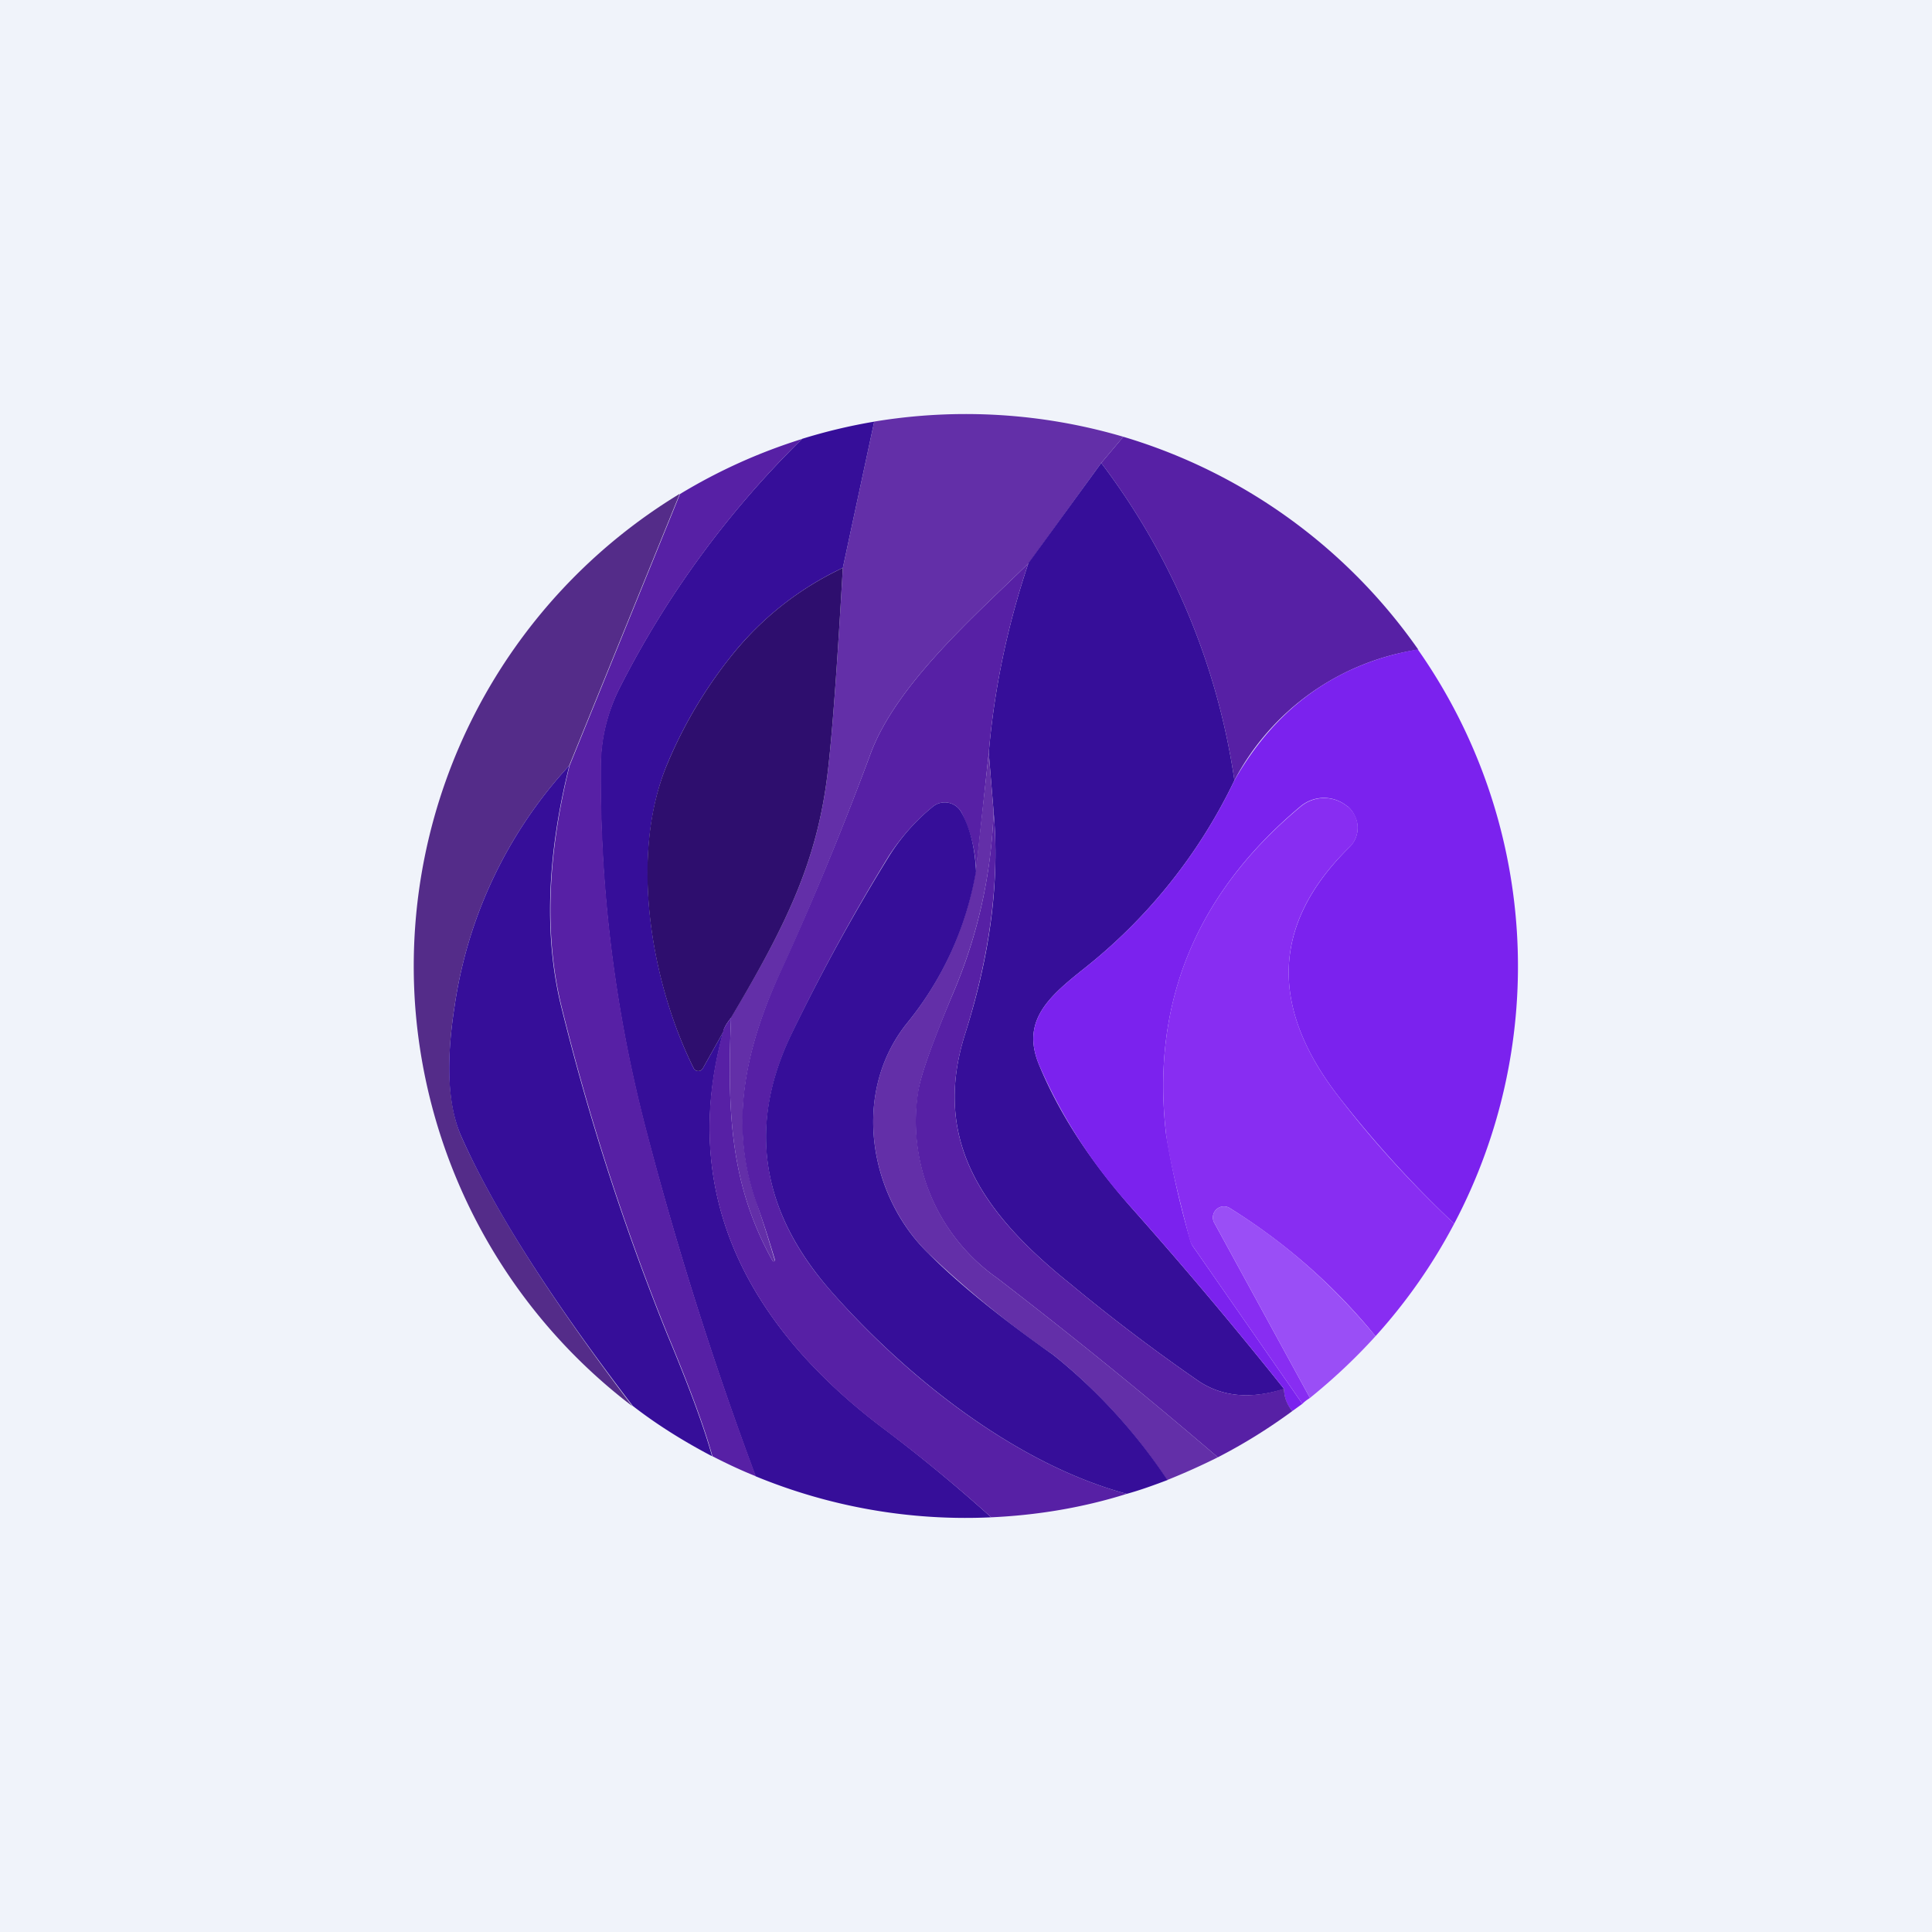 <!-- by TradeStack --><svg viewBox="0 0 56 56" xmlns="http://www.w3.org/2000/svg"><path fill="#F0F3FA" d="M0 0h56v56H0z"/><path d="m32.56 12.66-.64.76-2.1 2.9c-1.54 1.51-3.82 3.49-4.58 5.51a93.37 93.37 0 0 1-2.51 6.12c-1.15 2.41-1.6 4.65-.8 6.91a39.61 39.61 0 0 1 .53 1.68l-.02.02h-.03l-.02-.02c-1.2-2.16-1.32-4.23-1.2-7.05 1.65-2.76 2.5-4.57 2.8-7.09.14-1.18.28-3.16.44-5.94l.91-4.24c2.41-.4 4.88-.25 7.22.44Z" fill="#632FA8"/><path d="m25.34 12.22-.91 4.24a9.03 9.03 0 0 0-3.27 2.6 13.1 13.1 0 0 0-1.8 3.04c-1.14 2.68-.48 6.4.75 8.87a.15.15 0 0 0 .26 0l.6-1.07c-1.34 4.81.82 8.57 4.5 11.4a45.82 45.82 0 0 1 3.26 2.68c-2.34.11-4.67-.3-6.83-1.19a103.99 103.99 0 0 1-3.15-9.94 40.48 40.48 0 0 1-1.34-10.67c.01-.8.2-1.57.58-2.3a27.6 27.6 0 0 1 5.26-7.16 16 16 0 0 1 2.1-.5Z" fill="#360E99"/><path d="M23.25 12.72A27.6 27.6 0 0 0 18 19.87a5.1 5.1 0 0 0-.58 2.31c-.03 3.62.42 7.18 1.34 10.67.88 3.37 1.93 6.68 3.15 9.94-.43-.17-.85-.37-1.26-.58-.23-.83-.66-2-1.3-3.53a70.79 70.79 0 0 1-3.06-9.45c-.51-2.03-.44-4.38.22-7.04l3.2-7.87a16.02 16.02 0 0 1 3.55-1.6ZM32.56 12.66a16 16 0 0 1 8.55 6.17 7.25 7.25 0 0 0-5.33 3.79 20.01 20.01 0 0 0-3.86-9.2l.64-.76Z" fill="#5720A5"/><path d="M31.92 13.42a20.01 20.01 0 0 1 3.86 9.2 15.47 15.47 0 0 1-4.39 5.48c-1 .8-1.8 1.5-1.27 2.77.58 1.4 1.47 2.77 2.67 4.13 1.53 1.72 3 3.47 4.43 5.26-.95.3-1.77.23-2.45-.21a52.77 52.77 0 0 1-3.75-2.84c-2.57-2.06-4.02-4.2-3.04-7.26.73-2.3 1-4.44.82-6.42l-.14-1.71c.16-1.88.55-3.71 1.15-5.5l2.11-2.9Z" fill="#360E99"/><path d="m19.7 14.32-3.2 7.87a13.06 13.06 0 0 0-3.33 7.02c-.25 1.62-.18 2.87.21 3.75.93 2.08 2.58 4.68 4.95 7.8a16.07 16.07 0 0 1-6.3-11.66 16.02 16.02 0 0 1 7.66-14.78Z" fill="#542C89"/><path d="M24.43 16.46c-.16 2.78-.3 4.76-.44 5.94-.3 2.52-1.15 4.33-2.8 7.1-.14.18-.22.32-.22.4l-.6 1.07a.15.15 0 0 1-.26 0c-1.23-2.46-1.9-6.2-.75-8.87a13.1 13.1 0 0 1 1.8-3.04c.9-1.14 2-2 3.27-2.6Z" fill="#2E0E6E"/><path d="M29.81 16.32c-.6 1.79-.99 3.62-1.15 5.5l-.37 3.44a3.99 3.99 0 0 0-.42-1.71.55.55 0 0 0-.83-.17c-.49.4-.91.87-1.27 1.42a57.36 57.36 0 0 0-2.79 5.1c-1.32 2.68-.95 5.2 1.12 7.54 2.15 2.45 5.32 4.99 8.56 5.86-1.27.4-2.6.62-3.93.68a45.83 45.83 0 0 0-3.27-2.68c-3.67-2.83-5.83-6.59-4.5-11.4.01-.08.09-.22.23-.4-.12 2.8 0 4.88 1.2 7.04l.02.02h.03l.02-.02v-.03c-.18-.6-.36-1.16-.54-1.65-.8-2.26-.34-4.5.8-6.91a93.35 93.35 0 0 0 2.52-6.12c.76-2.02 3.04-4 4.57-5.5Z" fill="#5720A5"/><path d="M41.1 18.83a15.98 15.98 0 0 1 1.05 16.64 32.53 32.53 0 0 1-3.33-3.66c-2.05-2.63-1.95-5.05.3-7.26a.78.78 0 0 0 .15-.9.8.8 0 0 0-.2-.27l-.02-.01a1.06 1.06 0 0 0-1.35 0c-3.04 2.54-4.34 5.72-3.9 9.51a27 27 0 0 0 .7 3.07.5.5 0 0 0 .08.18l3.17 4.56-.29.21a.93.93 0 0 1-.24-.64c-1.43-1.79-2.9-3.54-4.43-5.26a15.02 15.02 0 0 1-2.67-4.13c-.53-1.27.27-1.97 1.27-2.77a15.47 15.47 0 0 0 4.39-5.48c1.22-2.14 3-3.4 5.33-3.8Z" fill="#7B22EE"/><path d="M42.15 35.47a15.87 15.87 0 0 1-2.28 3.26 17.09 17.09 0 0 0-4.22-3.71.32.32 0 0 0-.45.43l2.77 5.07c-.08.05-.15.1-.22.17l-3.17-4.56a.5.5 0 0 1-.09-.18c-.4-1.52-.63-2.54-.69-3.07-.44-3.8.86-6.97 3.9-9.5a1.06 1.06 0 0 1 1.35-.01l.02.01a.8.8 0 0 1 .23.9c-.04.1-.1.2-.18.27-2.25 2.2-2.35 4.63-.3 7.26 1 1.3 2.11 2.51 3.33 3.66Z" fill="#882DF2"/><path d="M16.5 22.2c-.66 2.65-.73 5-.22 7.03a70.8 70.8 0 0 0 3.06 9.45c.64 1.53 1.07 2.7 1.3 3.53-.8-.42-1.58-.9-2.3-1.46-2.38-3.11-4.03-5.7-4.96-7.79-.4-.88-.46-2.13-.21-3.75a13.06 13.06 0 0 1 3.33-7.02Z" fill="#360E99"/><path d="m28.66 21.82.14 1.71a14.67 14.67 0 0 1-1.17 5.25c-.6 1.45-.95 2.4-1.01 2.86a5.55 5.55 0 0 0 2.29 5.41 156 156 0 0 1 6.39 5.19c-.48.24-.97.46-1.47.66a16 16 0 0 0-3.29-3.62 29.62 29.62 0 0 1-3.64-2.96c-1.69-1.66-2.24-4.61-.62-6.65a9.5 9.5 0 0 0 2-4.41l.38-3.44Z" fill="#632FA8"/><path d="M28.29 25.26a9.5 9.5 0 0 1-2.01 4.41c-1.62 2.04-1.07 5 .62 6.65.9.9 2.12 1.89 3.64 2.96a16 16 0 0 1 3.3 3.62c-.4.15-.78.29-1.18.4-3.24-.87-6.4-3.41-8.56-5.86-2.07-2.35-2.45-4.86-1.12-7.55a57.33 57.33 0 0 1 2.8-5.09 5.9 5.9 0 0 1 1.26-1.42.55.55 0 0 1 .83.17c.25.45.39 1.02.42 1.7Z" fill="#360E99"/><path d="M37.22 40.26c0 .23.08.45.24.64-.68.5-1.4.95-2.16 1.34a155.9 155.9 0 0 0-6.39-5.19 5.55 5.55 0 0 1-2.3-5.4c.07-.47.41-1.42 1.02-2.87.71-1.66 1.1-3.41 1.17-5.25.18 1.98-.1 4.12-.82 6.42-.98 3.07.47 5.2 3.04 7.26a52.74 52.74 0 0 0 3.75 2.84c.68.44 1.5.51 2.45.2Z" fill="#5720A5"/><path d="M39.87 38.73c-.59.65-1.22 1.24-1.9 1.79l-2.77-5.07a.32.32 0 0 1 .45-.43c1.56.96 2.97 2.2 4.22 3.71Z" fill="#9A4EF6"/></svg>